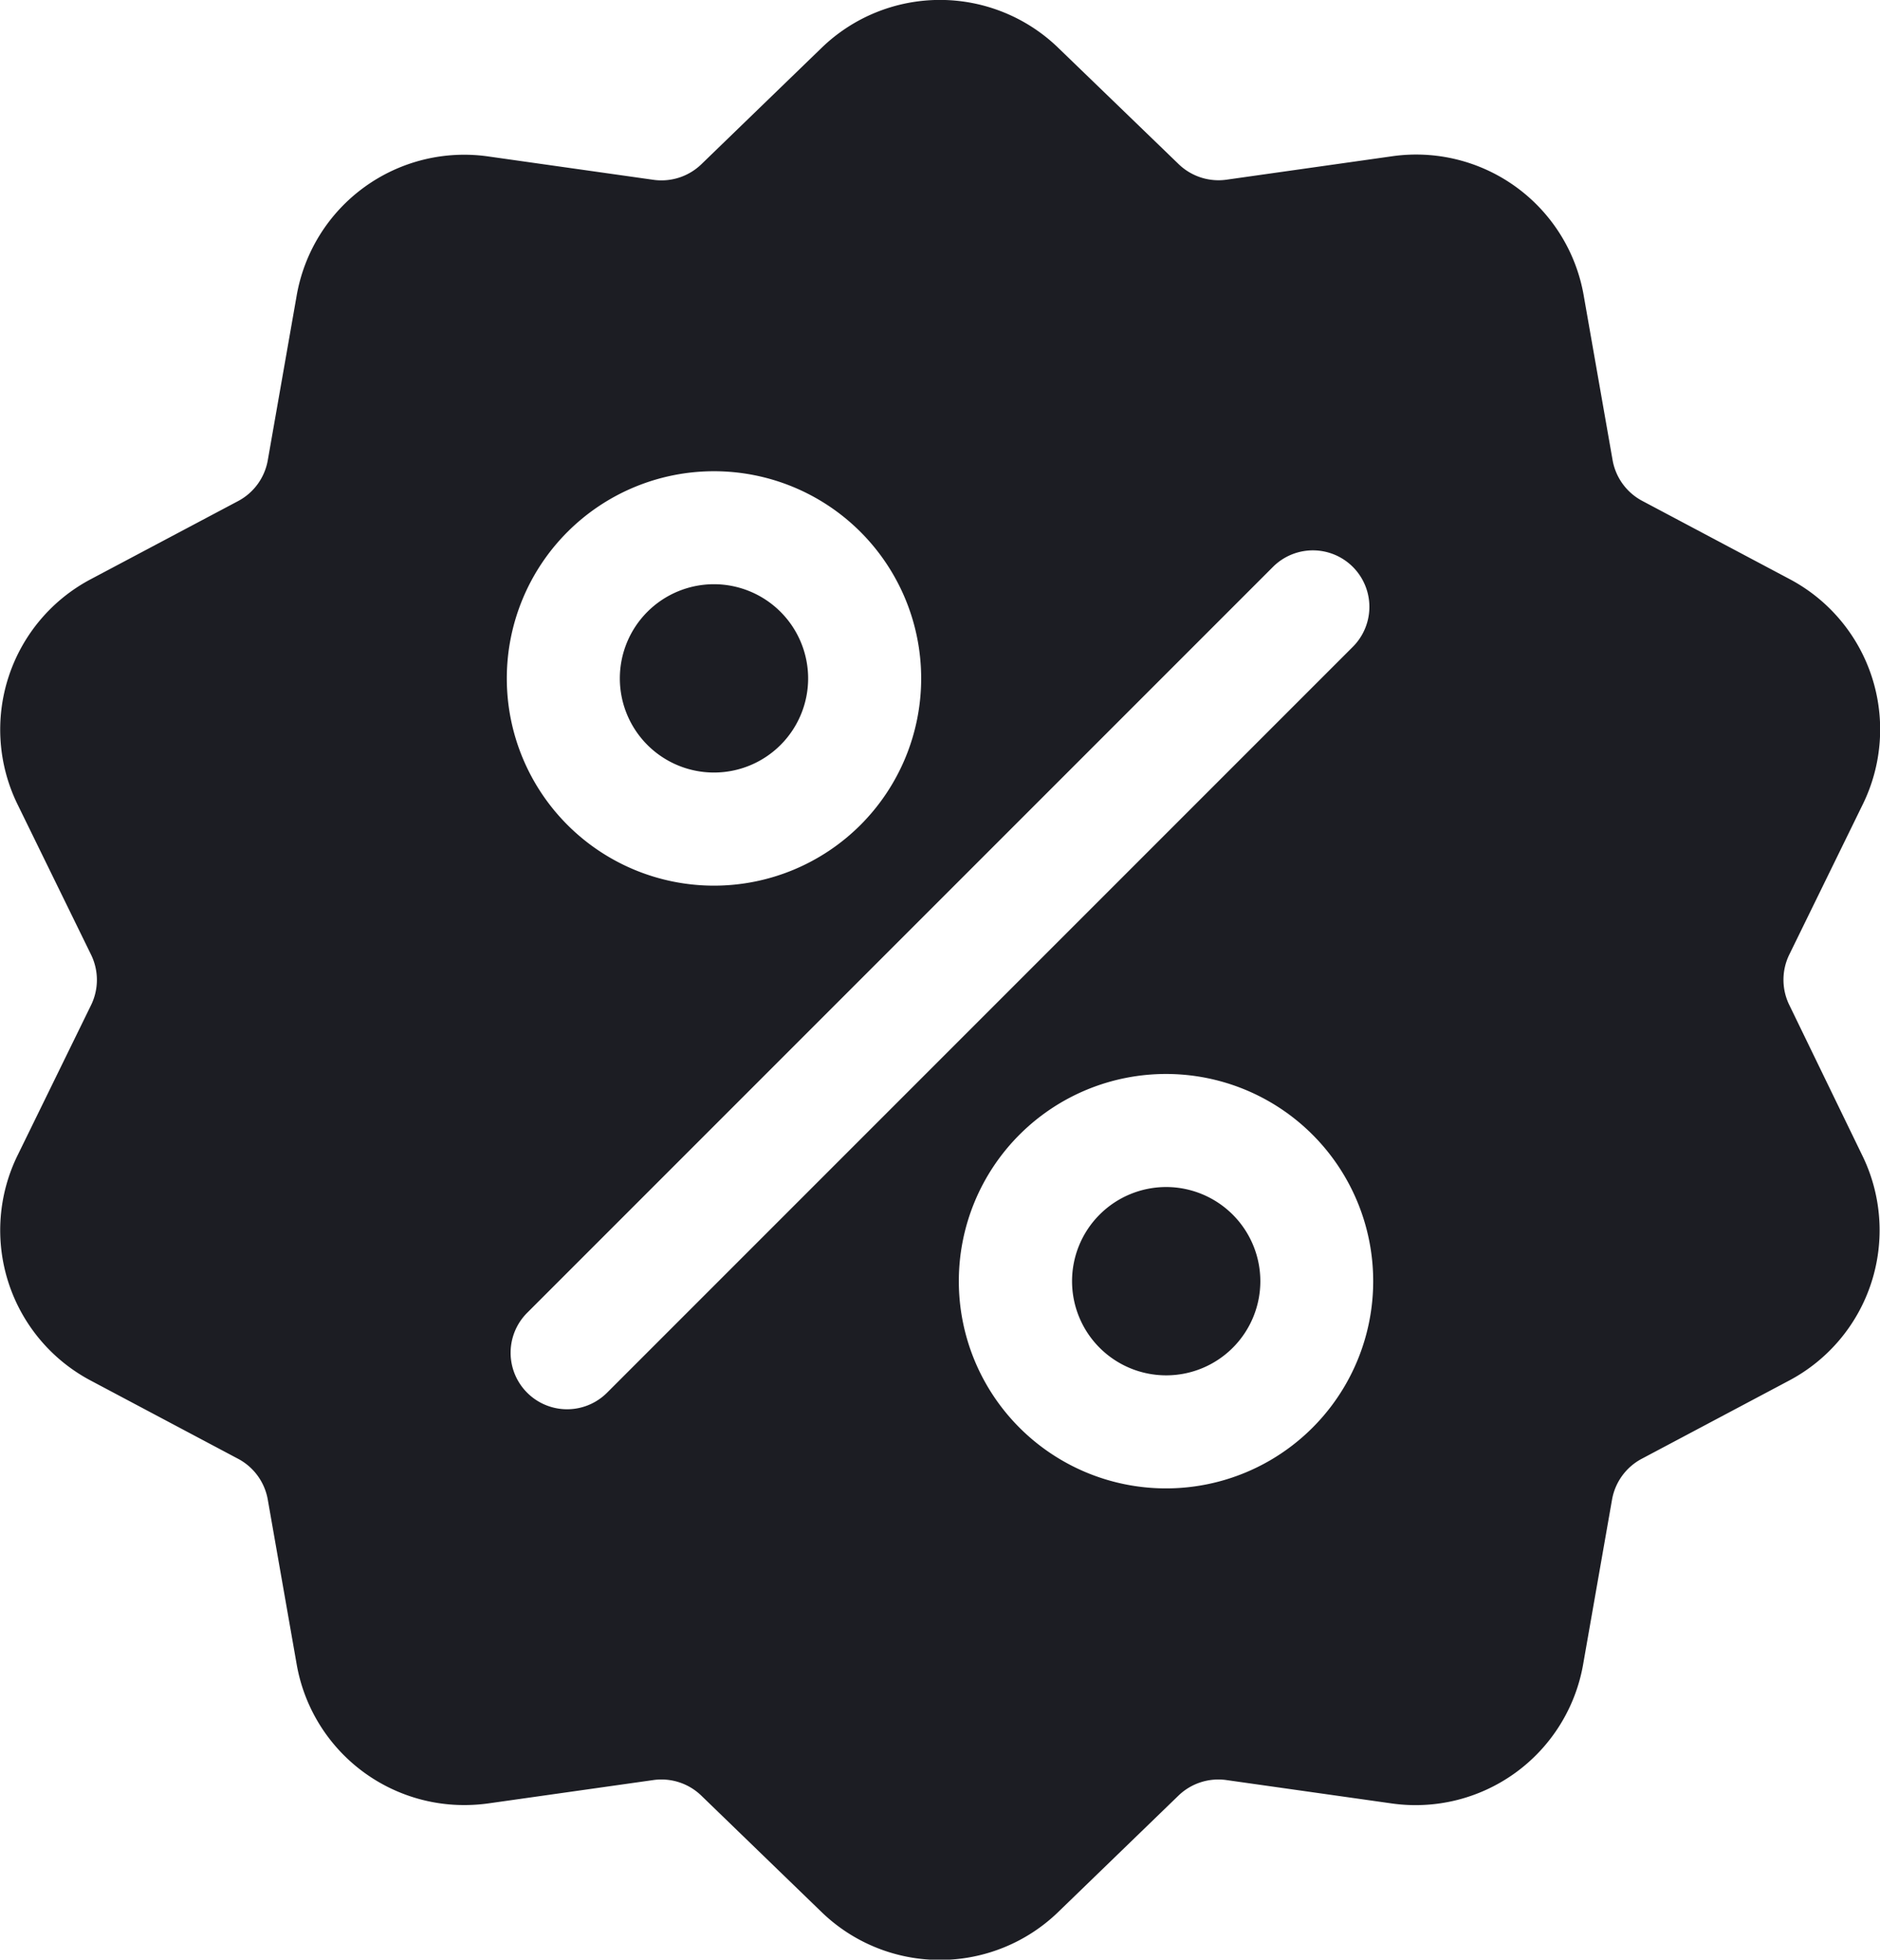 <svg id="discount" xmlns="http://www.w3.org/2000/svg" width="30.852" height="32.154"><g id="Group_1514" data-name="Group 1514"><g id="Group_1513" data-name="Group 1513"><path id="Path_2764" data-name="Path 2764" d="M39.724 16.491a.942.942 0 010-.833l1.2-2.453a2.791 2.791 0 00-1.2-3.707l-2.412-1.28a.942.942 0 01-.49-.674l-.472-2.69a2.791 2.791 0 00-3.153-2.291l-2.7.382a.942.942 0 01-.797-.255L27.734.791a2.791 2.791 0 00-3.9 0l-1.963 1.9a.943.943 0 01-.792.257l-2.7-.382a2.791 2.791 0 00-3.153 2.291l-.472 2.69a.942.942 0 01-.49.674L11.852 9.5a2.791 2.791 0 00-1.2 3.707l1.2 2.453a.942.942 0 010 .833l-1.2 2.453a2.791 2.791 0 001.2 3.707l2.412 1.28a.942.942 0 01.49.674l.472 2.69a2.79 2.79 0 002.752 2.319 2.869 2.869 0 00.4-.028l2.7-.382a.942.942 0 01.792.257l1.963 1.9a2.791 2.791 0 003.9 0l1.963-1.9a.943.943 0 01.792-.257l2.7.382a2.791 2.791 0 003.153-2.291l.472-2.69a.943.943 0 01.49-.674l2.412-1.28a2.791 2.791 0 001.2-3.707zM22.076 7.73a3.4 3.4 0 11-3.4 3.4 3.4 3.4 0 013.4-3.4zm-1.755 15.12a.927.927 0 01-1.311-1.311L31.249 9.3a.927.927 0 011.311 1.311zm9.173 1.57a3.4 3.4 0 113.4-3.4 3.4 3.4 0 01-3.4 3.4z" transform="translate(-10.359 .002)" fill="#1c1d23"/></g></g><g id="Group_1516" data-name="Group 1516" transform="translate(17.59 19.477)"><g id="Group_1515" data-name="Group 1515"><path id="Path_2765" data-name="Path 2765" d="M292 310.141a1.545 1.545 0 101.545 1.545 1.547 1.547 0 00-1.545-1.545z" transform="translate(-290.452 -310.141)" fill="#1c1d23"/></g></g><g id="Group_1518" data-name="Group 1518" transform="translate(10.172 9.586)"><g id="Group_1517" data-name="Group 1517"><path id="Path_2766" data-name="Path 2766" d="M173.878 152.646a1.545 1.545 0 101.545 1.545 1.547 1.547 0 00-1.545-1.545z" transform="translate(-172.333 -152.646)" fill="#1c1d23"/></g></g></svg>